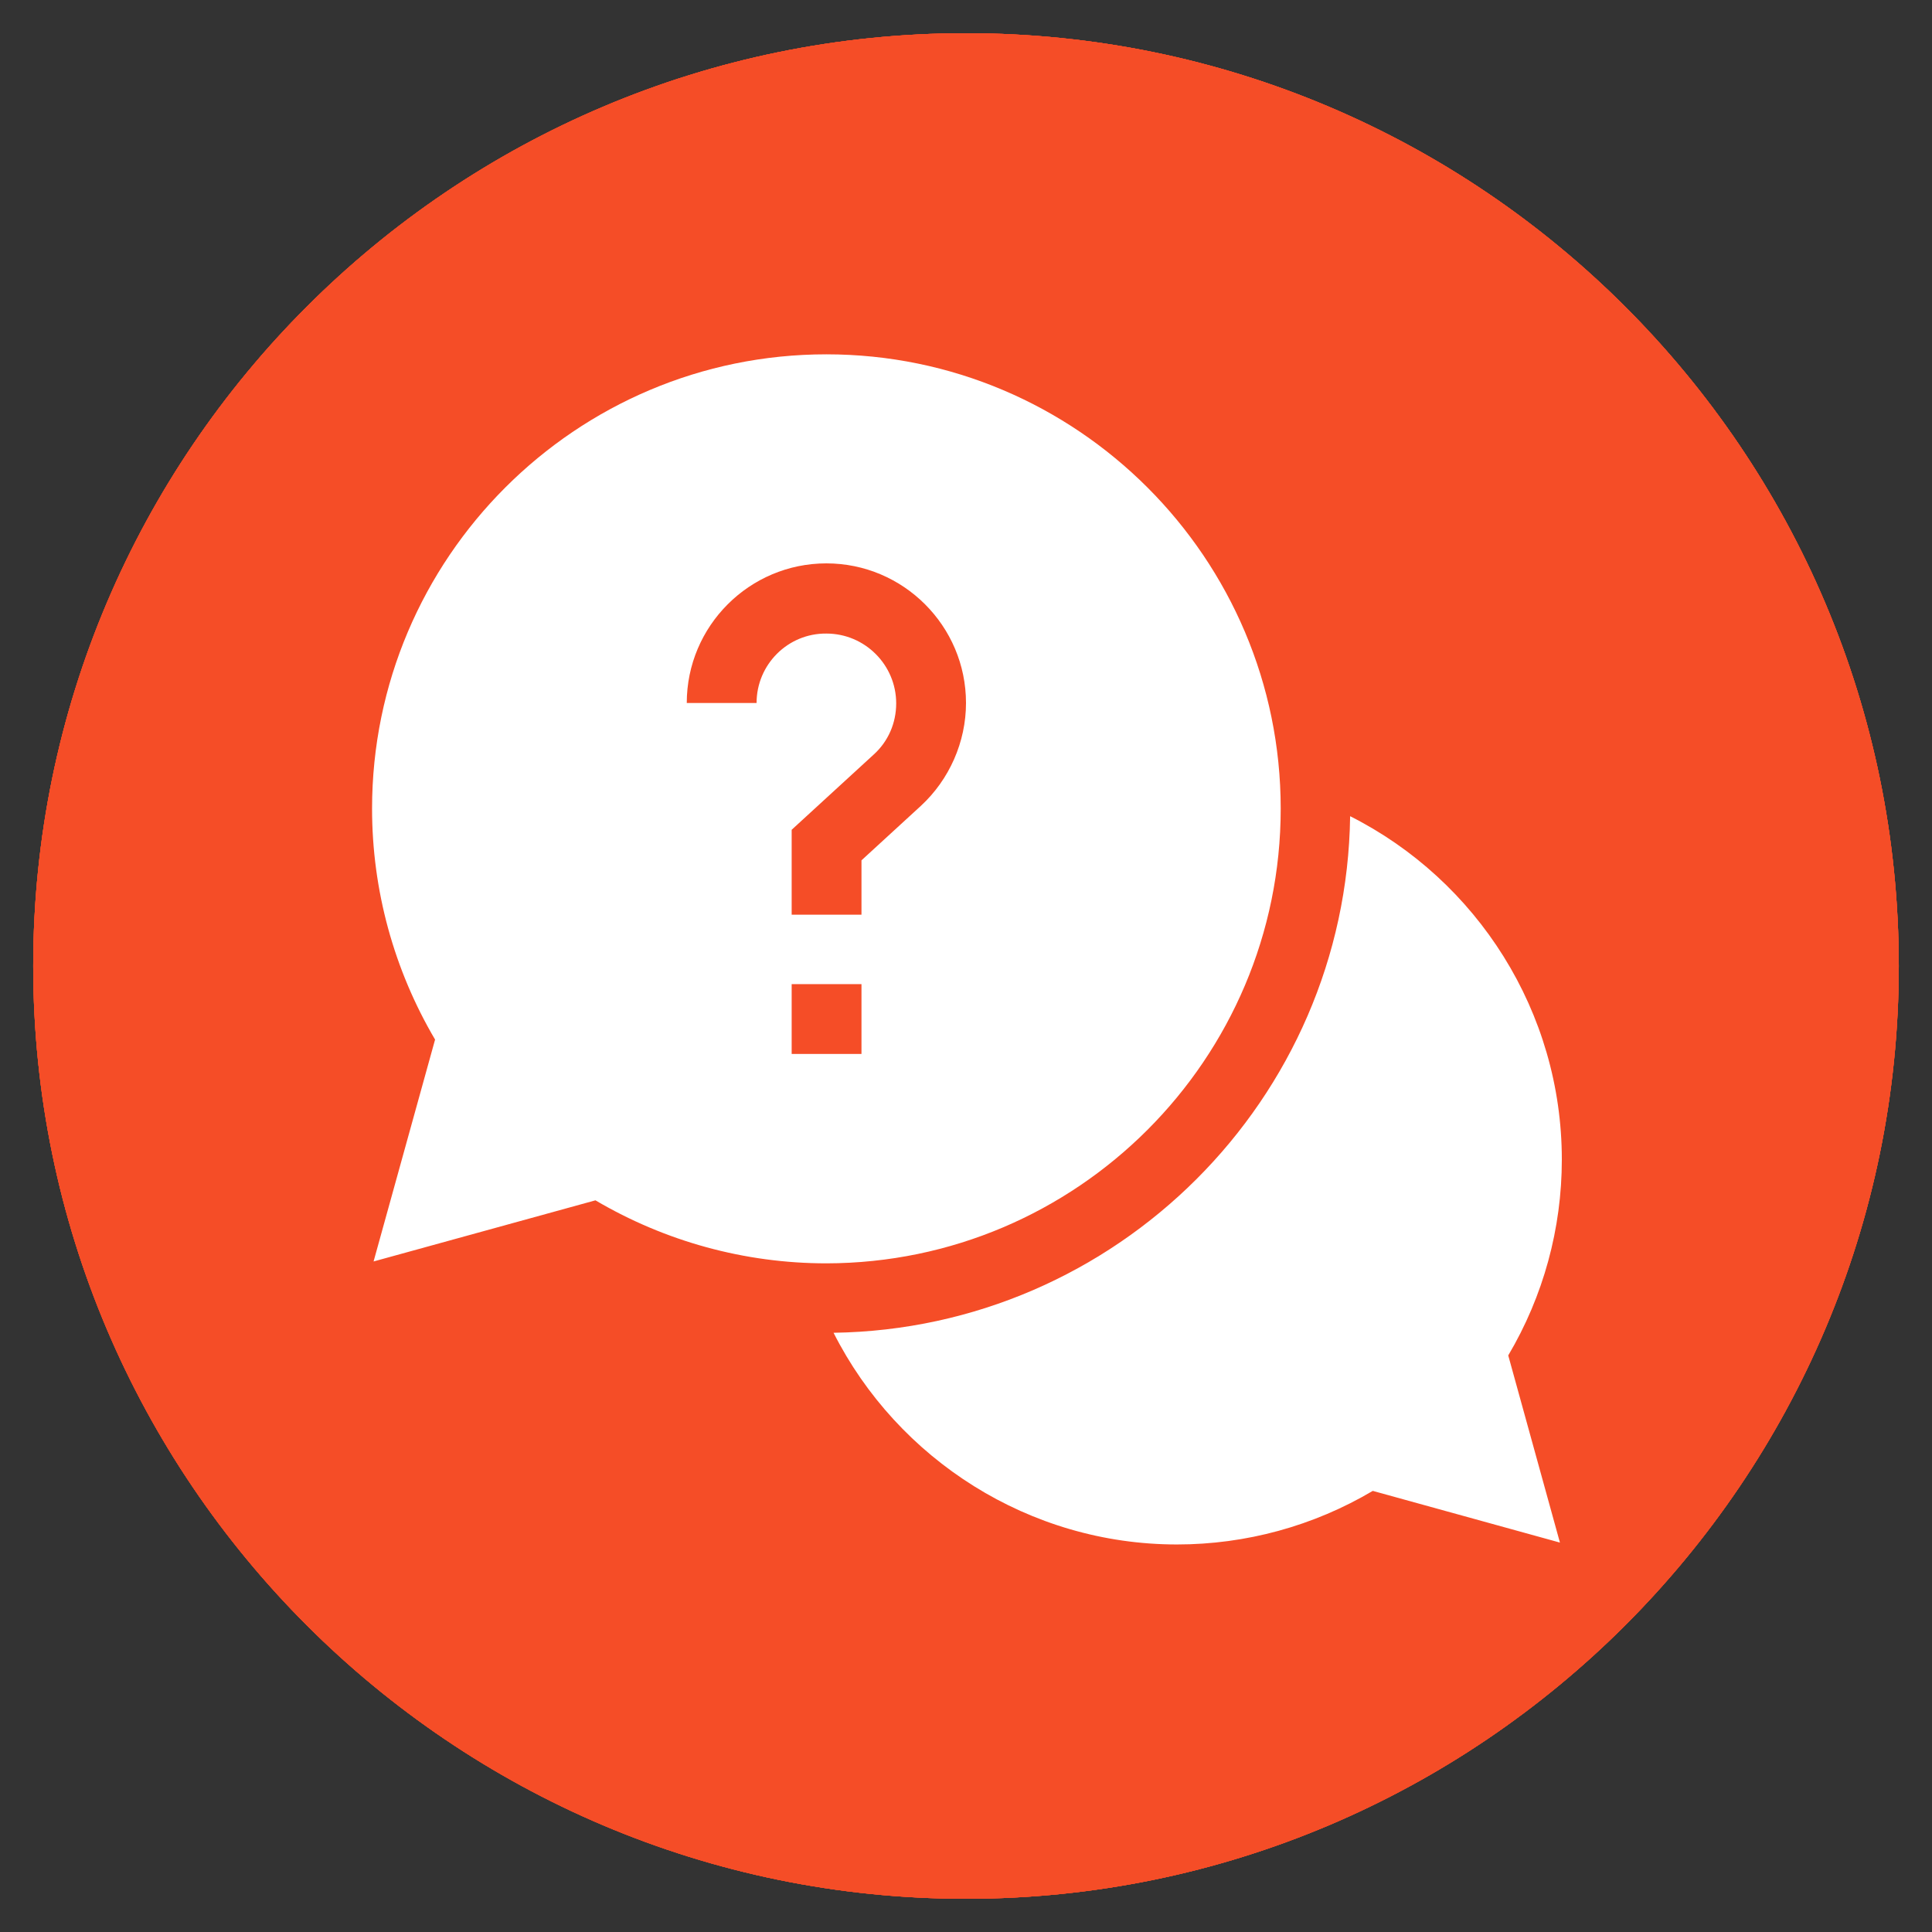 <?xml version="1.0" encoding="utf-8"?>
<!-- Generator: Adobe Illustrator 22.1.0, SVG Export Plug-In . SVG Version: 6.00 Build 0)  -->
<svg version="1.1" xmlns="http://www.w3.org/2000/svg" xmlns:xlink="http://www.w3.org/1999/xlink" x="0px" y="0px"
	 viewBox="0 0 512 512" style="enable-background:new 0 0 512 512;" xml:space="preserve">
<rect x="0" y="0" width="512" height="512" fill="#333333" stroke="none"/>
<g id="about">
	<g>
		<path style="fill:#F54D27;" d="M256,8.8C119.7,8.8,8.8,119.7,8.8,256S119.7,503.2,256,503.2S503.2,392.3,503.2,256
			S392.3,8.8,256,8.8z M272.1,402.7c-11.7,2-35.1,6.8-47,7.8c-10,0.8-19.5-4.9-25.3-13.2c-5.8-8.3-7.2-18.8-3.7-28.3l46.7-128.5
			h-48.6c0-26.8,20-46.5,45.7-54c12.3-3.6,35.1-8.5,47-7.8c7.1,0.5,19.5,4.9,25.3,13.2c5.8,8.3,7.2,18.8,3.7,28.3l-46.7,128.5h48.6
			C317.8,375.5,298.5,398.3,272.1,402.7L272.1,402.7z M286.9,163.3c-17.1,0-30.9-13.8-30.9-30.9c0-17.1,13.8-30.9,30.9-30.9
			s30.9,13.8,30.9,30.9C317.8,149.5,304,163.3,286.9,163.3L286.9,163.3z"/>
	</g>
</g>
<g id="docu">
	<g>
		<path style="fill:#F54D27;" d="M256,8.8C119.7,8.8,8.8,119.7,8.8,256S119.7,503.2,256,503.2S503.2,392.3,503.2,256
			S392.3,8.8,256,8.8z"/>
		<g>
			<path style="fill:#FFFFFF;" d="M395.5,359.3V116.7l-9.3,0.8c-37.1,3.1-73.5,11.9-107.9,26.3l-16.3,6.8v241.6l11.9-4.9
				c35.6-14.8,73.2-24,111.6-27.1L395.5,359.3z"/>
			<path style="fill:#FFFFFF;" d="M425.9,152.6h-18.2v212.3c0,3.2-2.4,5.8-5.6,6.1l-15.5,1.3c-4.5,0.4-9,0.8-13.4,1.4
				c-1.4,0.2-2.9,0.4-4.3,0.6c-3,0.4-6,0.8-9,1.3c-1.7,0.3-3.5,0.6-5.2,0.9c-2.7,0.5-5.4,0.9-8,1.5c-1.8,0.4-3.6,0.8-5.5,1.2
				c-2.5,0.5-5.1,1.1-7.6,1.7c-1.9,0.5-3.8,0.9-5.7,1.4c-2.5,0.6-4.9,1.3-7.3,1.9c-1.9,0.5-3.8,1.1-5.7,1.6
				c-2.4,0.7-4.8,1.4-7.2,2.2c-1.9,0.6-3.8,1.2-5.6,1.8c-2.4,0.8-4.8,1.6-7.2,2.5c-1.8,0.7-3.6,1.3-5.5,2c-0.8,0.3-1.7,0.7-2.5,1
				h139V152.6z"/>
			<path style="fill:#FFFFFF;" d="M125.7,117.5l-9.3-0.8v242.6l10.8,0.9c38.4,3.2,76,12.4,111.5,27.3l11.2,4.7V150.6l-16.3-6.8
				C199.3,129.5,162.9,120.6,125.7,117.5z"/>
			<path style="fill:#FFFFFF;" d="M86.1,152.6v242.7h139.1c-0.7-0.3-1.5-0.6-2.2-0.9c-1.7-0.7-3.5-1.3-5.2-1.9
				c-2.5-0.9-4.9-1.8-7.4-2.6c-1.8-0.6-3.6-1.2-5.4-1.8c-2.5-0.8-4.9-1.6-7.4-2.3c-1.8-0.5-3.6-1.1-5.5-1.6c-2.5-0.7-5-1.3-7.5-2
				c-1.8-0.5-3.6-0.9-5.5-1.4c-2.5-0.6-5.1-1.2-7.7-1.7c-1.8-0.4-3.6-0.8-5.5-1.2c-2.6-0.5-5.3-1-8-1.5c-1.7-0.3-3.5-0.6-5.2-0.9
				c-2.9-0.5-5.9-0.9-8.8-1.3c-1.5-0.2-3-0.4-4.4-0.6c-4.4-0.5-8.9-1-13.3-1.4l-16.3-1.4c-3.1-0.3-5.6-2.9-5.6-6.1V152.6H86.1z"/>
		</g>
	</g>
</g>
<g id="down">
	<g>
		<path style="fill:#F54D27;" d="M256,8.8C119.7,8.8,8.8,119.7,8.8,256S119.7,503.2,256,503.2S503.2,392.3,503.2,256
			S392.3,8.8,256,8.8z"/>
		<g>
			<g id="surface1_1_">
				<path style="fill:#FFFFFF;" d="M331.5,169.9h43.1l-65.9-69.2v46.5C308.7,159.8,318.8,169.9,331.5,169.9z"/>
				<path style="fill:#FFFFFF;" d="M294.7,147.2V89.9h-135c-17.5,0-32,14.4-32,31.9v268.4c0,17.5,14.5,31.9,32,31.9h192.6
					c17.5,0,32-14.4,32-31.9V183.9h-52.8C311.1,183.9,294.7,167.5,294.7,147.2z M199.8,261.7c2.8-2.6,7.3-2.5,9.9,0.4l39.3,42.2
					V203.9c0-3.9,3.2-7,7-7c3.9,0,7,3.2,7,7v100.4l39.3-42.2c2.6-2.8,7.1-3,9.9-0.4c2.8,2.6,3,7.1,0.4,9.9L261.1,327
					c-1.3,1.4-3.2,2.2-5.2,2.2c-2,0-3.8-0.8-5.2-2.2l-51.5-55.3C196.8,268.8,196.9,264.4,199.8,261.7z M335.4,368.5c0,3.9-3.2,7-7,7
					H183.7c-3.9,0-7-3.2-7-7c0-3.9,3.2-7,7-7h144.7C332.3,361.5,335.4,364.6,335.4,368.5z"/>
			</g>
		</g>
	</g>
</g>
<g id="comm">
	<g>
		<path style="fill:#F54D27;" d="M256,8.8C119.7,8.8,8.8,119.7,8.8,256S119.7,503.2,256,503.2S503.2,392.3,503.2,256
			S392.3,8.8,256,8.8z"/>
		<g>
			<path style="fill:#FFFFFF;" d="M413.9,307.3c0-39.1-22.4-74-56.1-91c-1,75-61.9,135.8-136.9,136.9c17,33.6,51.9,56.1,91,56.1
				c18.3,0,36.2-4.9,51.9-14.2l49.6,13.7l-13.7-49.6C409,343.5,413.9,325.6,413.9,307.3z"/>
			<path style="fill:#FFFFFF;" d="M339.4,214.3c0-66.4-54-120.4-120.4-120.4s-120.4,54-120.4,120.4c0,21.6,5.8,42.7,16.7,61.2
				l-16.3,58.8l58.8-16.2c18.5,10.9,39.6,16.7,61.2,16.7C285.4,334.7,339.4,280.7,339.4,214.3z M200.5,186.3h-18.5
				c0-20.4,16.6-37,37-37s37,16.6,37,37c0,10.3-4.4,20.3-12,27.3l-15.7,14.4v14.4h-18.5v-22.5l21.7-19.9c3.9-3.5,6-8.4,6-13.6
				c0-10.2-8.3-18.5-18.5-18.5C208.8,167.8,200.5,176.1,200.5,186.3z M209.8,260.8h18.5v18.5h-18.5V260.8z"/>
		</g>
	</g>
</g>
</svg>

